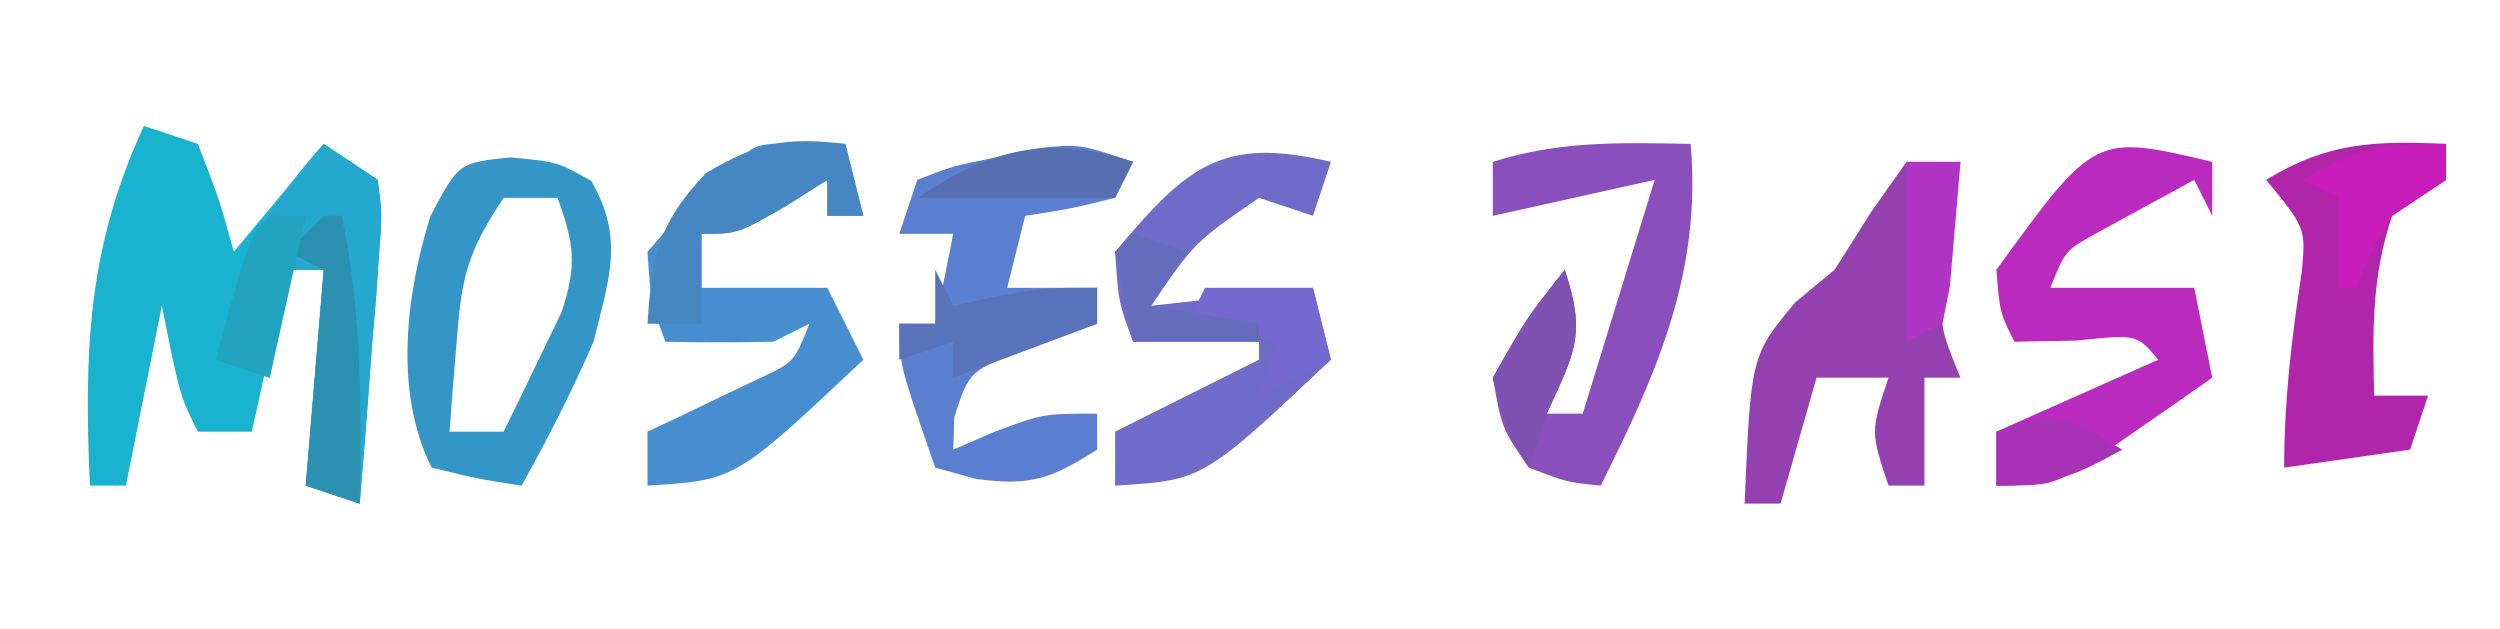 <?xml version="1.0" encoding="UTF-8"?>
<svg version="1.1" xmlns="http://www.w3.org/2000/svg" width="139" height="35">
<path d="M0 0 C0.99 0.33 1.98 0.66 3 1 C4.188 4.062 4.188 4.062 5 7 C6.65 5.02 8.3 3.04 10 1 C10.99 1.66 11.98 2.32 13 3 C13.249 4.879 13.249 4.879 13.074 7.133 C13.019 7.938 12.965 8.744 12.908 9.574 C12.835 10.416 12.763 11.258 12.688 12.125 C12.626 12.974 12.565 13.824 12.502 14.699 C12.348 16.801 12.176 18.9 12 21 C11.01 20.67 10.02 20.34 9 20 C9.33 16.04 9.66 12.08 10 8 C9.34 8 8.68 8 8 8 C7.34 10.97 6.68 13.94 6 17 C5.01 17 4.02 17 3 17 C2 15 2 15 1 10 C0.34 13.3 -0.32 16.6 -1 20 C-1.66 20 -2.32 20 -3 20 C-3.335 12.566 -3.139 6.801 0 0 Z " fill="#19B2CF" transform="translate(8,7)"/>
<path d="M0 0 C-0.33 0.66 -0.66 1.32 -1 2 C-3.562 2.625 -3.562 2.625 -6 3 C-6.33 4.32 -6.66 5.64 -7 7 C-5.35 7 -3.7 7 -2 7 C-2 7.66 -2 8.32 -2 9 C-3.702 9.619 -3.702 9.619 -5.438 10.25 C-9.095 11.567 -9.095 11.567 -9.938 14.188 C-9.958 14.786 -9.979 15.384 -10 16 C-9.237 15.67 -8.474 15.34 -7.688 15 C-5 14 -5 14 -2 14 C-2 14.66 -2 15.32 -2 16 C-4.572 17.619 -5.677 18.044 -8.75 17.625 C-9.492 17.419 -10.235 17.212 -11 17 C-13 11.25 -13 11.25 -13 9 C-12.34 9 -11.68 9 -11 9 C-10.67 7.35 -10.34 5.7 -10 4 C-10.99 4 -11.98 4 -13 4 C-12.67 3.01 -12.34 2.02 -12 1 C-10.039 0.234 -10.039 0.234 -7.625 -0.25 C-6.834 -0.42 -6.042 -0.59 -5.227 -0.766 C-3 -1 -3 -1 0 0 Z " fill="#5A7ED0" transform="translate(63,9)"/>
<path d="M0 0 C0.99 0 1.98 0 3 0 C2.916 0.615 2.832 1.23 2.746 1.863 C2.644 2.672 2.542 3.48 2.438 4.312 C2.333 5.113 2.229 5.914 2.121 6.738 C1.852 9.168 1.852 9.168 3 12 C2.34 12 1.68 12 1 12 C1 13.98 1 15.96 1 18 C0.34 18 -0.32 18 -1 18 C-2 15 -2 15 -1 12 C-2.32 12 -3.64 12 -5 12 C-5.66 14.31 -6.32 16.62 -7 19 C-7.66 19 -8.32 19 -9 19 C-8.649 10.783 -8.649 10.783 -6.188 7.812 C-5.466 7.214 -4.744 6.616 -4 6 C-3.319 4.928 -2.639 3.855 -1.938 2.75 C-1.298 1.843 -0.659 0.935 0 0 Z M-1 5 C0 7 0 7 0 7 Z M-2 7 C-1 10 -1 10 -1 10 Z " fill="#9440B1" transform="translate(106,9)"/>
<path d="M0 0 C0 0.99 0 1.98 0 3 C-0.33 2.34 -0.66 1.68 -1 1 C-2.134 1.619 -3.269 2.237 -4.438 2.875 C-5.076 3.223 -5.714 3.571 -6.371 3.93 C-8.166 4.914 -8.166 4.914 -9 7 C-6.36 7 -3.72 7 -1 7 C-0.67 8.65 -0.34 10.3 0 12 C-1.432 13.008 -2.871 14.006 -4.312 15 C-5.113 15.557 -5.914 16.114 -6.738 16.688 C-9 18 -9 18 -12 18 C-12 17.01 -12 16.02 -12 15 C-9.03 13.68 -6.06 12.36 -3 11 C-4.184 9.584 -4.184 9.584 -7.562 9.938 C-9.264 9.968 -9.264 9.968 -11 10 C-11.812 8.375 -11.812 8.375 -12 6 C-6.526 -1.546 -6.526 -1.546 0 0 Z " fill="#BA2ABE" transform="translate(123,9)"/>
<path d="M0 0 C1.207 0.031 1.207 0.031 2.438 0.062 C2.768 1.383 3.098 2.703 3.438 4.062 C2.777 4.062 2.118 4.062 1.438 4.062 C1.438 3.402 1.438 2.743 1.438 2.062 C0.654 2.558 -0.13 3.053 -0.938 3.562 C-3.562 5.062 -3.562 5.062 -5.562 5.062 C-5.562 6.053 -5.562 7.043 -5.562 8.062 C-3.252 8.062 -0.943 8.062 1.438 8.062 C2.098 9.383 2.757 10.703 3.438 12.062 C-3.676 18.766 -3.676 18.766 -8.562 19.062 C-8.562 18.073 -8.562 17.082 -8.562 16.062 C-7.997 15.797 -7.431 15.531 -6.848 15.258 C-6.114 14.905 -5.381 14.551 -4.625 14.188 C-3.529 13.665 -3.529 13.665 -2.41 13.133 C-0.399 12.194 -0.399 12.194 0.438 10.062 C-0.552 10.557 -0.552 10.557 -1.562 11.062 C-3.562 11.102 -5.563 11.106 -7.562 11.062 C-8.375 8.875 -8.375 8.875 -8.562 6.062 C-6.188 3.312 -6.188 3.312 -3.562 1.062 C-2.562 0.062 -2.562 0.062 0 0 Z " fill="#478ED0" transform="translate(44.562,7.938)"/>
<path d="M0 0 C-0.33 0.99 -0.66 1.98 -1 3 C-1.99 2.67 -2.98 2.34 -4 2 C-7.587 4.471 -7.587 4.471 -10 8 C-5.545 7.505 -5.545 7.505 -1 7 C-0.67 8.32 -0.34 9.64 0 11 C-7.114 17.704 -7.114 17.704 -12 18 C-12 17.01 -12 16.02 -12 15 C-9.36 13.68 -6.72 12.36 -4 11 C-4 10.67 -4 10.34 -4 10 C-6.31 10 -8.62 10 -11 10 C-11.812 7.812 -11.812 7.812 -12 5 C-7.971 0.209 -6.061 -1.436 0 0 Z " fill="#6E6BC9" transform="translate(74,9)"/>
<path d="M0 0 C2.625 0.25 2.625 0.25 4.5 1.312 C6.355 4.508 5.489 6.738 4.625 10.25 C3.433 13 2.086 15.634 0.625 18.25 C-1.812 17.875 -1.812 17.875 -4.375 17.25 C-6.484 13.031 -5.806 7.629 -4.438 3.25 C-2.872 0.302 -2.872 0.302 0 0 Z M-0.375 2.25 C-2.483 5.412 -2.713 6.757 -3 10.438 C-3.075 11.339 -3.15 12.24 -3.227 13.168 C-3.3 14.199 -3.3 14.199 -3.375 15.25 C-2.385 15.25 -1.395 15.25 -0.375 15.25 C0.327 13.84 1.011 12.422 1.688 11 C2.07 10.211 2.453 9.422 2.848 8.609 C3.711 5.99 3.555 4.801 2.625 2.25 C1.635 2.25 0.645 2.25 -0.375 2.25 Z " fill="#3396C6" transform="translate(28.375,8.75)"/>
<path d="M0 0 C0.619 7.118 -1.85 12.701 -5 19 C-6.875 18.812 -6.875 18.812 -9 18 C-10.5 15.812 -10.5 15.812 -11 13 C-9.125 9.688 -9.125 9.688 -7 7 C-5.792 10.623 -6.457 11.641 -8 15 C-7.34 15 -6.68 15 -6 15 C-4.68 10.71 -3.36 6.42 -2 2 C-4.97 2.66 -7.94 3.32 -11 4 C-11 3.01 -11 2.02 -11 1 C-7.326 -0.176 -3.831 -0.074 0 0 Z " fill="#8A4EBD" transform="translate(94,8)"/>
<path d="M0 0 C0 0.66 0 1.32 0 2 C-0.99 2.66 -1.98 3.32 -3 4 C-4.158 7.473 -4.069 10.361 -4 14 C-3.01 14 -2.02 14 -1 14 C-1.33 14.99 -1.66 15.98 -2 17 C-4.31 17.33 -6.62 17.66 -9 18 C-9 14.244 -8.585 10.818 -8.023 7.121 C-7.797 4.693 -7.797 4.693 -10 2 C-6.598 -0.094 -3.947 -0.179 0 0 Z " fill="#B125AA" transform="translate(136,8)"/>
<path d="M0 0 C0.99 0.66 1.98 1.32 3 2 C3.249 3.879 3.249 3.879 3.074 6.133 C2.992 7.341 2.992 7.341 2.908 8.574 C2.835 9.416 2.763 10.258 2.688 11.125 C2.626 11.974 2.565 12.824 2.502 13.699 C2.348 15.801 2.176 17.9 2 20 C1.01 19.67 0.02 19.34 -1 19 C-0.67 15.04 -0.34 11.08 0 7 C-0.66 7 -1.32 7 -2 7 C-2.33 8.98 -2.66 10.96 -3 13 C-3.99 12.67 -4.98 12.34 -6 12 C-4.818 6.977 -3.55 3.905 0 0 Z " fill="#24A8CE" transform="translate(18,8)"/>
<path d="M0 0 C0.33 1.32 0.66 2.64 1 4 C0.34 4 -0.32 4 -1 4 C-1 3.34 -1 2.68 -1 2 C-1.784 2.495 -2.567 2.99 -3.375 3.5 C-6 5 -6 5 -8 5 C-8 6.65 -8 8.3 -8 10 C-8.99 10 -9.98 10 -11 10 C-10.74 6.191 -10.417 4.44 -7.75 1.625 C-4.809 -0.113 -3.345 -0.382 0 0 Z " fill="#4686C2" transform="translate(47,8)"/>
<path d="M0 0 C0.33 0 0.66 0 1 0 C2.129 5.361 2.097 10.553 2 16 C1.01 15.67 0.02 15.34 -1 15 C-0.67 11.04 -0.34 7.08 0 3 C-0.66 2.67 -1.32 2.34 -2 2 C-1.34 1.34 -0.68 0.68 0 0 Z " fill="#2C91B0" transform="translate(18,12)"/>
<path d="M0 0 C0.33 0.66 0.66 1.32 1 2 C1.763 1.835 2.526 1.67 3.312 1.5 C6 1 6 1 9 1 C9 1.66 9 2.32 9 3 C6.36 3.99 3.72 4.98 1 6 C1 5.34 1 4.68 1 4 C0.01 4.33 -0.98 4.66 -2 5 C-2 4.34 -2 3.68 -2 3 C-1.34 3 -0.68 3 0 3 C0 2.01 0 1.02 0 0 Z " fill="#5973BB" transform="translate(52,15)"/>
<path d="M0 0 C0 0.66 0 1.32 0 2 C-0.99 2.66 -1.98 3.32 -3 4 C-4.192 6.05 -4.192 6.05 -5 8 C-5.33 8 -5.66 8 -6 8 C-6 6.35 -6 4.7 -6 3 C-6.66 2.67 -7.32 2.34 -8 2 C-4.912 0.235 -3.767 0 0 0 Z " fill="#C71BBA" transform="translate(136,8)"/>
<path d="M0 0 C1.98 0 3.96 0 6 0 C6.33 1.32 6.66 2.64 7 4 C5.02 4.99 5.02 4.99 3 6 C3.33 5.01 3.66 4.02 4 3 C2.35 2.67 0.7 2.34 -1 2 C-0.67 1.34 -0.34 0.68 0 0 Z " fill="#7569D0" transform="translate(67,16)"/>
<path d="M0 0 C0.99 0 1.98 0 3 0 C2.886 1.48 2.759 2.959 2.625 4.438 C2.521 5.673 2.521 5.673 2.414 6.934 C2.277 7.616 2.141 8.297 2 9 C1.01 9.495 1.01 9.495 0 10 C0 6.7 0 3.4 0 0 Z " fill="#B035C5" transform="translate(106,9)"/>
<path d="M0 0 C1.224 3.673 0.541 4.575 -1 8 C-1.33 8.99 -1.66 9.98 -2 11 C-3.25 8.875 -3.25 8.875 -4 6 C-2.125 2.688 -2.125 2.688 0 0 Z " fill="#7F51B3" transform="translate(87,15)"/>
<path d="M0 0 C0.66 0 1.32 0 2 0 C1.34 2.97 0.68 5.94 0 9 C-0.99 8.67 -1.98 8.34 -3 8 C-1.125 1.125 -1.125 1.125 0 0 Z " fill="#22A3BF" transform="translate(15,12)"/>
<path d="M0 0 C0.99 0.33 1.98 0.66 3 1 C2.01 2.485 2.01 2.485 1 4 C3.97 4.495 3.97 4.495 7 5 C7 5.33 7 5.66 7 6 C4.69 6 2.38 6 0 6 C-0.382 4.344 -0.714 2.675 -1 1 C-0.67 0.67 -0.34 0.34 0 0 Z " fill="#656CBE" transform="translate(63,13)"/>
<path d="M0 0 C-0.33 0.66 -0.66 1.32 -1 2 C-4.63 2 -8.26 2 -12 2 C-7.932 -0.712 -4.693 -1.564 0 0 Z " fill="#576EB0" transform="translate(63,9)"/>
<path d="M0 0 C0.598 0.351 1.196 0.701 1.812 1.062 C-0.835 2.523 -2.082 3.062 -5.188 3.062 C-5.188 2.072 -5.188 1.083 -5.188 0.062 C-2.188 -0.938 -2.188 -0.938 0 0 Z " fill="#A832B5" transform="translate(116.188,23.938)"/>
<path d="" fill="#574E6F" transform="translate(0,0)"/>
</svg>

